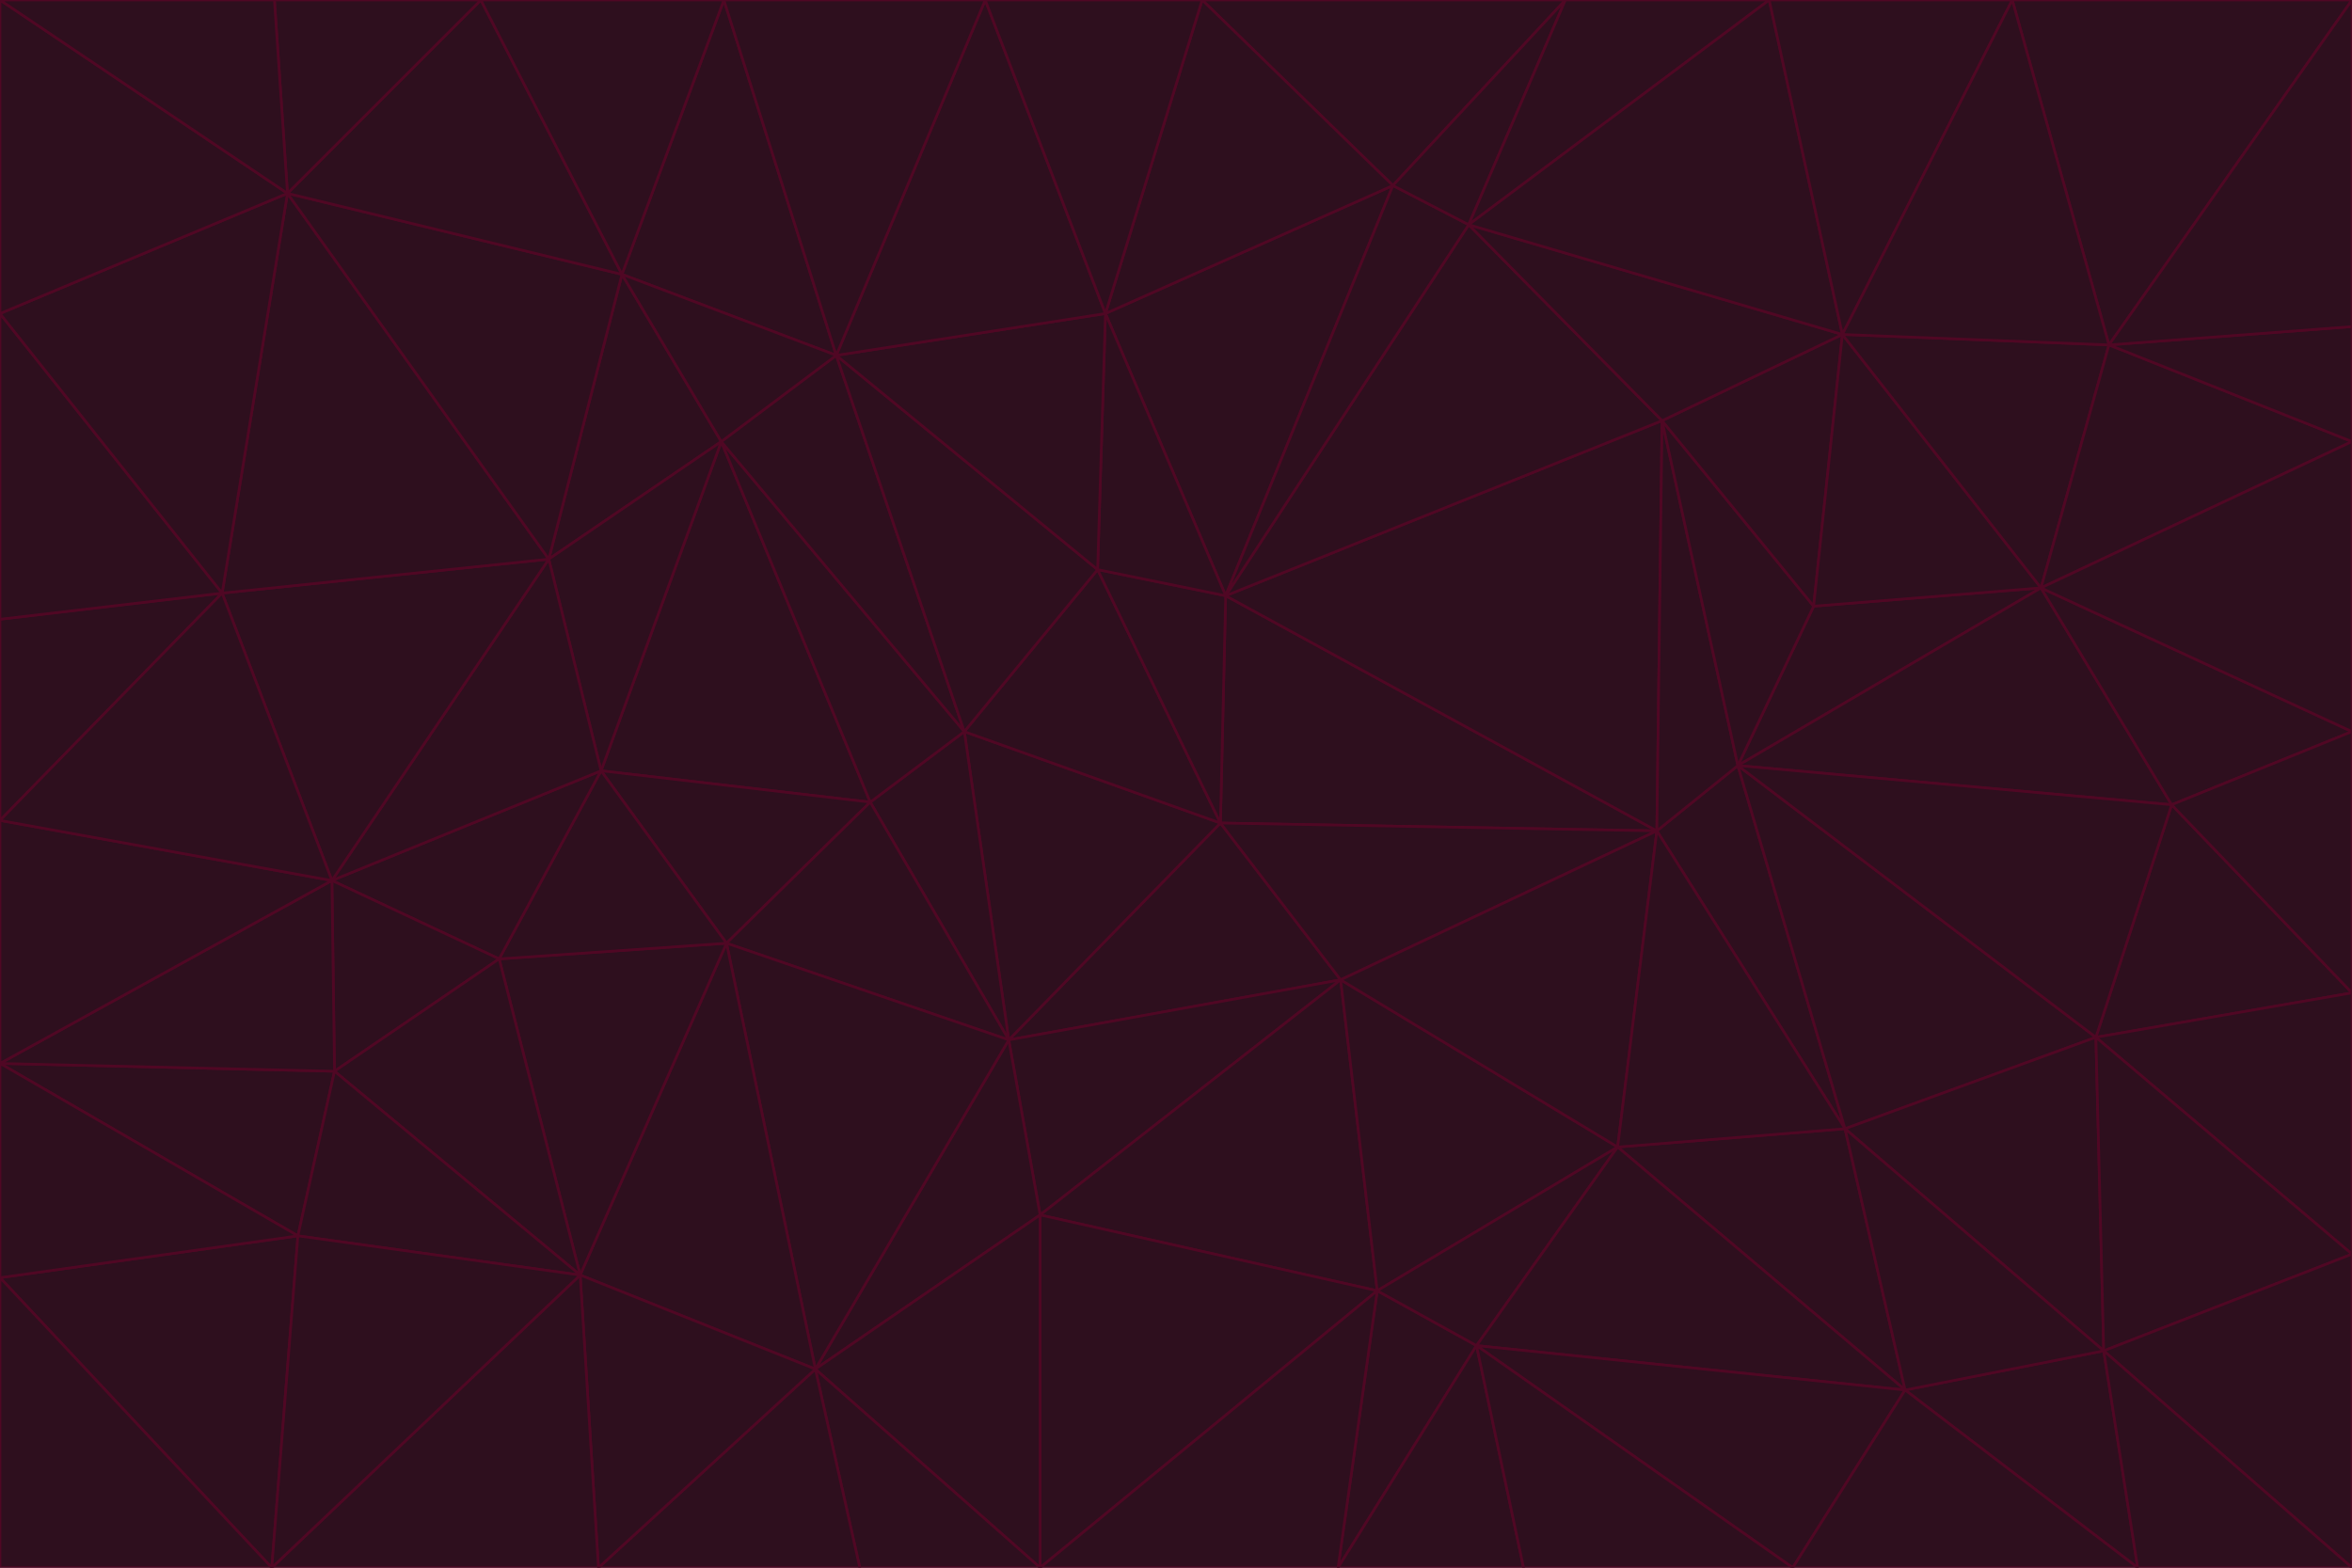 <svg id="visual" viewBox="0 0 900 600" width="900" height="600" xmlns="http://www.w3.org/2000/svg" xmlns:xlink="http://www.w3.org/1999/xlink" version="1.1"><g stroke-width="1" stroke-linejoin="bevel"><path d="M467 315L386 398L513 375Z" fill="#2e0f1e" stroke="#500724"></path><path d="M386 398L398 465L513 375Z" fill="#2e0f1e" stroke="#500724"></path><path d="M467 315L369 280L386 398Z" fill="#2e0f1e" stroke="#500724"></path><path d="M369 280L333 307L386 398Z" fill="#2e0f1e" stroke="#500724"></path><path d="M386 398L312 524L398 465Z" fill="#2e0f1e" stroke="#500724"></path><path d="M398 465L527 494L513 375Z" fill="#2e0f1e" stroke="#500724"></path><path d="M634 318L469 228L467 315Z" fill="#2e0f1e" stroke="#500724"></path><path d="M467 315L420 218L369 280Z" fill="#2e0f1e" stroke="#500724"></path><path d="M469 228L420 218L467 315Z" fill="#2e0f1e" stroke="#500724"></path><path d="M276 169L230 295L333 307Z" fill="#2e0f1e" stroke="#500724"></path><path d="M230 295L278 361L333 307Z" fill="#2e0f1e" stroke="#500724"></path><path d="M333 307L278 361L386 398Z" fill="#2e0f1e" stroke="#500724"></path><path d="M512 600L565 515L527 494Z" fill="#2e0f1e" stroke="#500724"></path><path d="M527 494L619 439L513 375Z" fill="#2e0f1e" stroke="#500724"></path><path d="M513 375L634 318L467 315Z" fill="#2e0f1e" stroke="#500724"></path><path d="M565 515L619 439L527 494Z" fill="#2e0f1e" stroke="#500724"></path><path d="M619 439L634 318L513 375Z" fill="#2e0f1e" stroke="#500724"></path><path d="M278 361L312 524L386 398Z" fill="#2e0f1e" stroke="#500724"></path><path d="M398 465L398 600L527 494Z" fill="#2e0f1e" stroke="#500724"></path><path d="M312 524L398 600L398 465Z" fill="#2e0f1e" stroke="#500724"></path><path d="M398 600L512 600L527 494Z" fill="#2e0f1e" stroke="#500724"></path><path d="M729 532L706 432L619 439Z" fill="#2e0f1e" stroke="#500724"></path><path d="M276 169L333 307L369 280Z" fill="#2e0f1e" stroke="#500724"></path><path d="M278 361L222 488L312 524Z" fill="#2e0f1e" stroke="#500724"></path><path d="M706 432L665 293L634 318Z" fill="#2e0f1e" stroke="#500724"></path><path d="M634 318L636 161L469 228Z" fill="#2e0f1e" stroke="#500724"></path><path d="M191 367L222 488L278 361Z" fill="#2e0f1e" stroke="#500724"></path><path d="M312 524L329 600L398 600Z" fill="#2e0f1e" stroke="#500724"></path><path d="M229 600L329 600L312 524Z" fill="#2e0f1e" stroke="#500724"></path><path d="M230 295L191 367L278 361Z" fill="#2e0f1e" stroke="#500724"></path><path d="M533 71L423 120L469 228Z" fill="#2e0f1e" stroke="#500724"></path><path d="M469 228L423 120L420 218Z" fill="#2e0f1e" stroke="#500724"></path><path d="M320 136L276 169L369 280Z" fill="#2e0f1e" stroke="#500724"></path><path d="M512 600L583 600L565 515Z" fill="#2e0f1e" stroke="#500724"></path><path d="M619 439L706 432L634 318Z" fill="#2e0f1e" stroke="#500724"></path><path d="M729 532L619 439L565 515Z" fill="#2e0f1e" stroke="#500724"></path><path d="M320 136L369 280L420 218Z" fill="#2e0f1e" stroke="#500724"></path><path d="M230 295L127 337L191 367Z" fill="#2e0f1e" stroke="#500724"></path><path d="M423 120L320 136L420 218Z" fill="#2e0f1e" stroke="#500724"></path><path d="M781 225L694 232L665 293Z" fill="#2e0f1e" stroke="#500724"></path><path d="M665 293L636 161L634 318Z" fill="#2e0f1e" stroke="#500724"></path><path d="M694 232L636 161L665 293Z" fill="#2e0f1e" stroke="#500724"></path><path d="M238 105L210 214L276 169Z" fill="#2e0f1e" stroke="#500724"></path><path d="M276 169L210 214L230 295Z" fill="#2e0f1e" stroke="#500724"></path><path d="M222 488L229 600L312 524Z" fill="#2e0f1e" stroke="#500724"></path><path d="M104 600L229 600L222 488Z" fill="#2e0f1e" stroke="#500724"></path><path d="M636 161L562 86L469 228Z" fill="#2e0f1e" stroke="#500724"></path><path d="M277 0L238 105L320 136Z" fill="#2e0f1e" stroke="#500724"></path><path d="M562 86L533 71L469 228Z" fill="#2e0f1e" stroke="#500724"></path><path d="M686 600L729 532L565 515Z" fill="#2e0f1e" stroke="#500724"></path><path d="M706 432L802 397L665 293Z" fill="#2e0f1e" stroke="#500724"></path><path d="M127 337L128 410L191 367Z" fill="#2e0f1e" stroke="#500724"></path><path d="M191 367L128 410L222 488Z" fill="#2e0f1e" stroke="#500724"></path><path d="M210 214L127 337L230 295Z" fill="#2e0f1e" stroke="#500724"></path><path d="M583 600L686 600L565 515Z" fill="#2e0f1e" stroke="#500724"></path><path d="M377 0L320 136L423 120Z" fill="#2e0f1e" stroke="#500724"></path><path d="M320 136L238 105L276 169Z" fill="#2e0f1e" stroke="#500724"></path><path d="M210 214L85 227L127 337Z" fill="#2e0f1e" stroke="#500724"></path><path d="M0 407L114 473L128 410Z" fill="#2e0f1e" stroke="#500724"></path><path d="M128 410L114 473L222 488Z" fill="#2e0f1e" stroke="#500724"></path><path d="M805 517L802 397L706 432Z" fill="#2e0f1e" stroke="#500724"></path><path d="M694 232L705 128L636 161Z" fill="#2e0f1e" stroke="#500724"></path><path d="M636 161L705 128L562 86Z" fill="#2e0f1e" stroke="#500724"></path><path d="M599 0L460 0L533 71Z" fill="#2e0f1e" stroke="#500724"></path><path d="M781 225L705 128L694 232Z" fill="#2e0f1e" stroke="#500724"></path><path d="M831 308L781 225L665 293Z" fill="#2e0f1e" stroke="#500724"></path><path d="M599 0L533 71L562 86Z" fill="#2e0f1e" stroke="#500724"></path><path d="M533 71L460 0L423 120Z" fill="#2e0f1e" stroke="#500724"></path><path d="M818 600L805 517L729 532Z" fill="#2e0f1e" stroke="#500724"></path><path d="M729 532L805 517L706 432Z" fill="#2e0f1e" stroke="#500724"></path><path d="M460 0L377 0L423 120Z" fill="#2e0f1e" stroke="#500724"></path><path d="M900 380L831 308L802 397Z" fill="#2e0f1e" stroke="#500724"></path><path d="M802 397L831 308L665 293Z" fill="#2e0f1e" stroke="#500724"></path><path d="M110 74L85 227L210 214Z" fill="#2e0f1e" stroke="#500724"></path><path d="M127 337L0 407L128 410Z" fill="#2e0f1e" stroke="#500724"></path><path d="M677 0L599 0L562 86Z" fill="#2e0f1e" stroke="#500724"></path><path d="M0 489L104 600L114 473Z" fill="#2e0f1e" stroke="#500724"></path><path d="M114 473L104 600L222 488Z" fill="#2e0f1e" stroke="#500724"></path><path d="M377 0L277 0L320 136Z" fill="#2e0f1e" stroke="#500724"></path><path d="M238 105L110 74L210 214Z" fill="#2e0f1e" stroke="#500724"></path><path d="M686 600L818 600L729 532Z" fill="#2e0f1e" stroke="#500724"></path><path d="M900 480L900 380L802 397Z" fill="#2e0f1e" stroke="#500724"></path><path d="M781 225L807 132L705 128Z" fill="#2e0f1e" stroke="#500724"></path><path d="M705 128L677 0L562 86Z" fill="#2e0f1e" stroke="#500724"></path><path d="M900 169L807 132L781 225Z" fill="#2e0f1e" stroke="#500724"></path><path d="M770 0L677 0L705 128Z" fill="#2e0f1e" stroke="#500724"></path><path d="M0 314L0 407L127 337Z" fill="#2e0f1e" stroke="#500724"></path><path d="M900 480L802 397L805 517Z" fill="#2e0f1e" stroke="#500724"></path><path d="M831 308L900 280L781 225Z" fill="#2e0f1e" stroke="#500724"></path><path d="M0 237L0 314L85 227Z" fill="#2e0f1e" stroke="#500724"></path><path d="M85 227L0 314L127 337Z" fill="#2e0f1e" stroke="#500724"></path><path d="M184 0L110 74L238 105Z" fill="#2e0f1e" stroke="#500724"></path><path d="M277 0L184 0L238 105Z" fill="#2e0f1e" stroke="#500724"></path><path d="M0 407L0 489L114 473Z" fill="#2e0f1e" stroke="#500724"></path><path d="M900 380L900 280L831 308Z" fill="#2e0f1e" stroke="#500724"></path><path d="M900 600L900 480L805 517Z" fill="#2e0f1e" stroke="#500724"></path><path d="M0 120L0 237L85 227Z" fill="#2e0f1e" stroke="#500724"></path><path d="M900 0L770 0L807 132Z" fill="#2e0f1e" stroke="#500724"></path><path d="M807 132L770 0L705 128Z" fill="#2e0f1e" stroke="#500724"></path><path d="M900 280L900 169L781 225Z" fill="#2e0f1e" stroke="#500724"></path><path d="M0 489L0 600L104 600Z" fill="#2e0f1e" stroke="#500724"></path><path d="M818 600L900 600L805 517Z" fill="#2e0f1e" stroke="#500724"></path><path d="M184 0L105 0L110 74Z" fill="#2e0f1e" stroke="#500724"></path><path d="M110 74L0 120L85 227Z" fill="#2e0f1e" stroke="#500724"></path><path d="M0 0L0 120L110 74Z" fill="#2e0f1e" stroke="#500724"></path><path d="M900 169L900 125L807 132Z" fill="#2e0f1e" stroke="#500724"></path><path d="M105 0L0 0L110 74Z" fill="#2e0f1e" stroke="#500724"></path><path d="M900 125L900 0L807 132Z" fill="#2e0f1e" stroke="#500724"></path></g></svg>